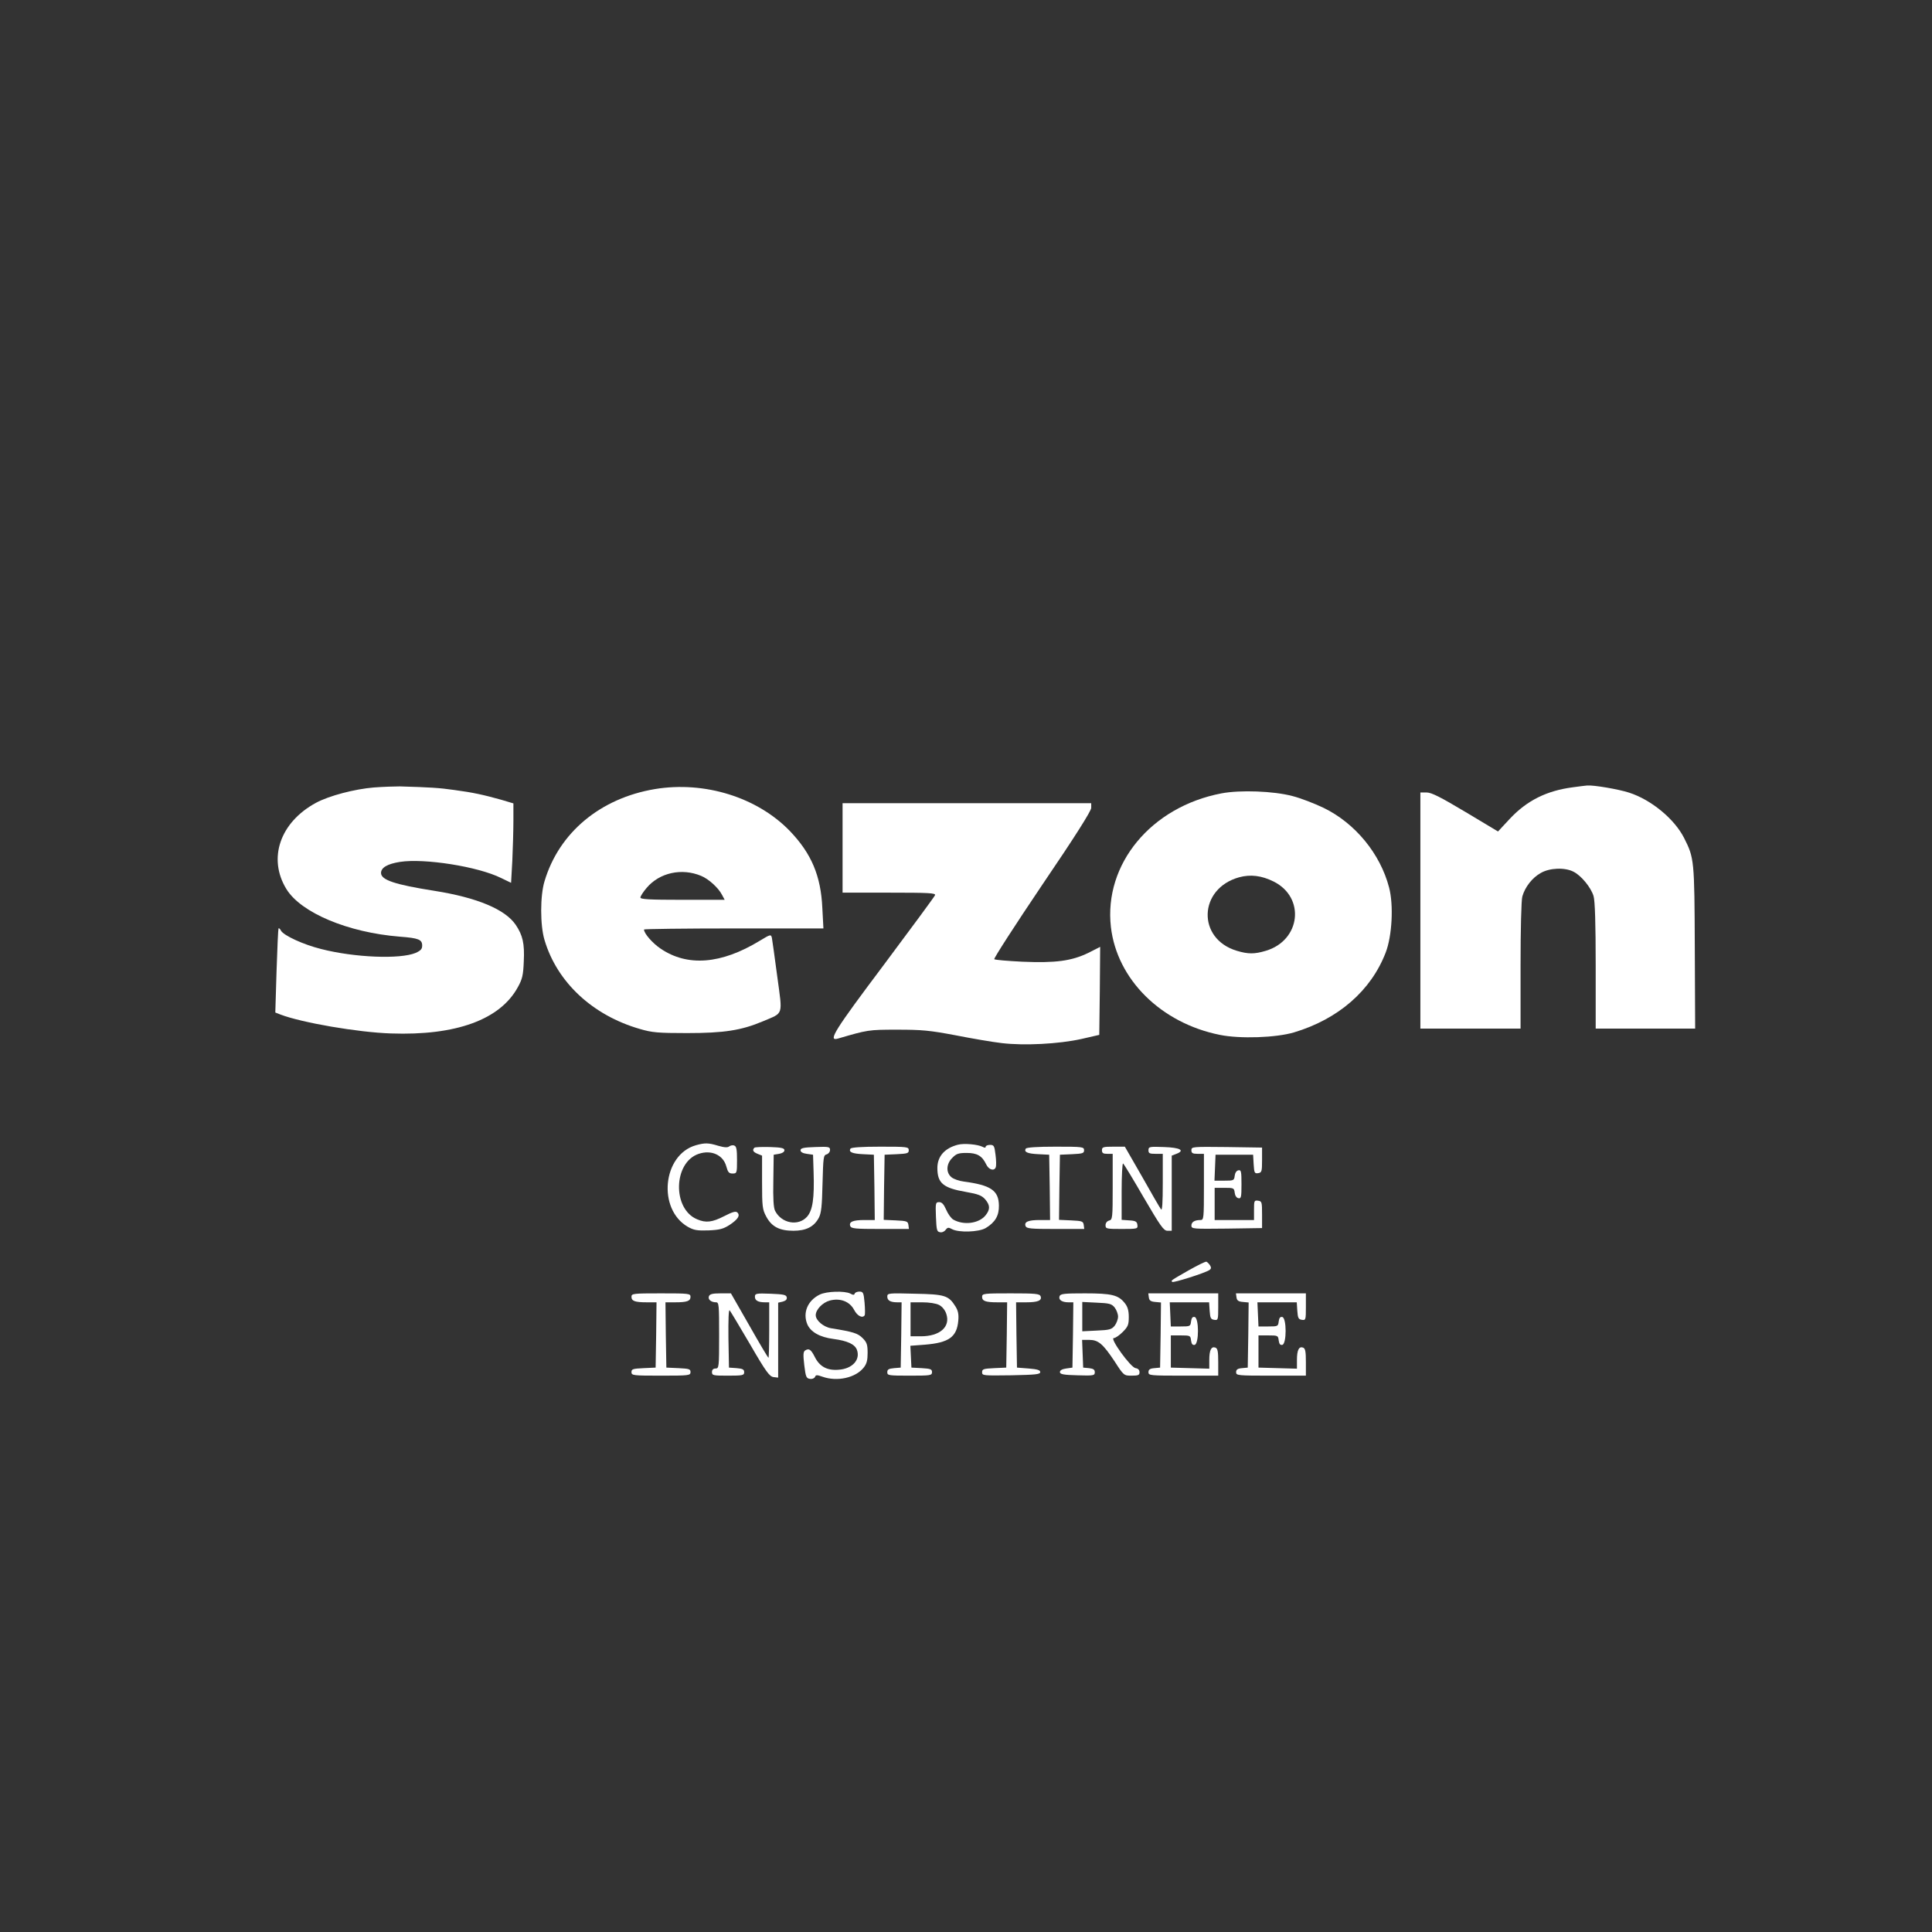 <?xml version="1.0" standalone="no"?>
<!DOCTYPE svg PUBLIC "-//W3C//DTD SVG 20010904//EN"
 "http://www.w3.org/TR/2001/REC-SVG-20010904/DTD/svg10.dtd">
<svg version="1.0" xmlns="http://www.w3.org/2000/svg"
 width="1080pt" height="1080pt" viewBox="0 0 1080 1080"
 preserveAspectRatio="xMidYMid meet">

<rect x="0" y="0" width="1080" height="1080" fill="#333333" stroke="none"/>

<g transform="translate(0,1080) scale(0.1,-0.1)"
fill="#FFFFFF" stroke="none">
<path d="M2090 6398 c-108 -9 -250 -46 -324 -86 -201 -109 -270 -311 -165
-482 82 -133 345 -243 634 -266 105 -8 125 -16 125 -50 0 -19 -8 -28 -37 -41
-87 -36 -341 -26 -528 22 -100 25 -208 75 -224 102 -5 10 -11 16 -14 13 -2 -3
-7 -110 -11 -238 l-7 -232 28 -11 c120 -46 435 -100 618 -106 364 -13 611 77
710 259 25 45 30 67 33 144 5 100 -6 146 -45 204 -58 86 -214 152 -453 190
-223 35 -300 61 -300 100 0 30 36 51 106 62 137 21 436 -26 565 -90 l56 -27 7
125 c3 69 6 169 6 222 l0 97 -67 20 c-100 28 -159 41 -264 55 -84 12 -134 15
-304 20 -27 0 -93 -2 -145 -6z"/>
<path d="M8792 6399 c-146 -19 -256 -74 -351 -175 l-67 -72 -182 109 c-139 83
-190 109 -217 109 l-35 0 0 -660 0 -660 280 0 280 0 0 353 c0 199 4 367 10
386 15 53 56 105 103 131 50 29 135 32 183 7 44 -22 98 -89 112 -136 8 -26 12
-152 12 -390 l0 -351 278 0 278 0 -2 453 c-2 491 -3 500 -60 613 -54 106 -183
213 -307 253 -58 19 -198 43 -235 40 -9 -1 -46 -5 -80 -10z"/>
<path d="M3661 6389 c-305 -51 -536 -243 -617 -515 -25 -81 -25 -247 0 -329
70 -236 269 -421 533 -497 68 -20 101 -23 263 -23 208 0 304 15 425 66 117 50
110 27 80 250 -14 107 -28 204 -30 216 -5 21 -7 21 -68 -16 -215 -131 -404
-146 -554 -44 -45 30 -93 85 -93 107 0 3 226 6 501 6 l502 0 -6 113 c-8 181
-61 306 -182 432 -182 188 -476 280 -754 234z m258 -485 c42 -17 97 -67 117
-106 l15 -28 -236 0 c-188 0 -235 3 -235 13 0 7 16 32 35 54 72 85 196 112
304 67z"/>
<path d="M6828 6365 c-393 -75 -658 -395 -618 -747 34 -293 280 -537 609 -603
112 -23 315 -16 415 14 247 74 430 233 512 446 36 93 45 266 19 364 -49 188
-189 359 -366 445 -52 25 -130 55 -174 66 -105 28 -292 35 -397 15z m292 -493
c178 -89 151 -329 -44 -387 -63 -19 -99 -19 -162 0 -224 67 -215 348 13 411
63 17 125 10 193 -24z"/>
<path d="M4710 6060 l0 -250 261 0 c222 0 260 -2 256 -14 -3 -8 -132 -183
-286 -389 -275 -366 -315 -429 -258 -413 168 49 171 50 332 50 140 0 181 -4
325 -31 91 -18 208 -38 260 -44 126 -15 318 -5 445 23 l100 23 3 246 2 246
-67 -34 c-93 -45 -183 -57 -368 -49 -82 4 -153 10 -157 14 -4 4 116 190 267
414 185 272 275 415 275 432 l0 26 -695 0 -695 0 0 -250z"/>
<path d="M3890 4398 c-186 -53 -216 -357 -45 -456 34 -19 52 -22 116 -20 63 3
82 8 118 31 46 31 60 52 43 69 -9 9 -28 3 -73 -20 -68 -35 -103 -39 -152 -18
-140 58 -133 319 9 366 71 24 137 -7 154 -70 9 -33 15 -40 35 -40 24 0 25 2
25 75 0 58 -3 77 -15 81 -8 4 -21 1 -28 -4 -9 -8 -27 -7 -62 3 -55 17 -75 17
-125 3z"/>
<path d="M5355 4401 c-74 -19 -115 -65 -115 -130 0 -85 32 -112 160 -134 69
-12 88 -20 107 -41 28 -33 29 -56 3 -89 -37 -47 -124 -58 -182 -24 -11 7 -29
31 -39 55 -13 30 -24 42 -39 42 -20 0 -21 -5 -18 -82 3 -73 5 -83 22 -86 11
-3 25 3 32 13 11 14 16 15 36 4 37 -20 148 -17 188 6 53 32 75 69 74 126 -1
84 -45 114 -196 134 -26 3 -57 14 -69 24 -32 26 -30 75 5 109 22 23 35 27 80
27 58 0 86 -16 109 -64 14 -30 44 -39 53 -17 4 9 3 41 -1 71 -6 50 -9 55 -31
55 -13 0 -24 -5 -24 -10 0 -7 -6 -7 -17 -1 -27 14 -104 21 -138 12z"/>
<path d="M4217 4384 c-13 -13 -7 -24 18 -34 l25 -10 0 -148 c0 -136 2 -153 23
-192 30 -57 74 -80 152 -80 71 0 115 22 142 72 14 27 18 63 21 192 4 146 5
159 23 163 10 3 19 14 19 25 0 17 -7 19 -82 16 -66 -2 -83 -6 -83 -18 0 -10
13 -17 35 -20 l35 -5 3 -95 c5 -149 -5 -216 -37 -252 -49 -54 -142 -37 -178
33 -9 17 -12 68 -10 169 l2 145 30 5 c18 3 30 11 30 20 0 12 -17 16 -80 18
-45 1 -84 0 -88 -4z"/>
<path d="M4754 4379 c-11 -19 9 -28 71 -31 l60 -3 3 -182 2 -183 -57 0 c-65 0
-89 -10 -80 -34 6 -14 29 -16 167 -16 l161 0 -3 23 c-3 20 -9 22 -71 25 l-67
3 2 182 3 182 68 3 c59 3 67 5 67 22 0 19 -8 20 -159 20 -104 0 -162 -4 -167
-11z"/>
<path d="M5734 4379 c-11 -19 9 -28 71 -31 l60 -3 3 -182 2 -183 -57 0 c-65 0
-89 -10 -80 -34 6 -14 29 -16 167 -16 l161 0 -3 23 c-3 20 -9 22 -71 25 l-67
3 2 182 3 182 68 3 c59 3 67 5 67 22 0 19 -8 20 -159 20 -104 0 -162 -4 -167
-11z"/>
<path d="M6160 4370 c0 -16 7 -20 30 -20 l30 0 0 -184 c0 -175 -1 -184 -20
-189 -12 -3 -20 -14 -20 -26 0 -20 5 -21 91 -21 88 0 90 1 87 23 -2 18 -10 23
-45 25 l-43 3 0 160 c0 88 4 158 8 155 5 -3 57 -89 116 -191 93 -159 111 -185
132 -185 l24 0 0 210 0 210 26 10 c50 19 21 35 -69 38 -82 3 -87 2 -87 -18 0
-17 6 -20 40 -20 l40 0 0 -162 c0 -113 -3 -158 -10 -148 -6 8 -54 90 -106 183
l-96 167 -64 0 c-57 0 -64 -2 -64 -20z"/>
<path d="M6660 4370 c0 -16 7 -20 35 -20 l35 0 0 -185 c0 -176 -1 -185 -19
-185 -33 0 -51 -11 -51 -31 0 -19 9 -19 198 -17 l197 3 0 75 c0 70 -1 75 -22
78 -22 3 -23 0 -23 -52 l0 -56 -110 0 -110 0 0 90 0 90 54 0 c52 0 55 -1 58
-27 2 -17 10 -29 21 -31 15 -3 17 6 17 78 0 72 -2 81 -17 78 -11 -2 -19 -14
-21 -31 -3 -26 -6 -27 -58 -27 l-55 0 3 73 3 72 105 0 105 0 3 -53 c3 -48 5
-53 25 -50 20 3 22 9 22 73 l0 70 -197 3 c-193 2 -198 2 -198 -18z"/>
<path d="M6645 3699 c-103 -59 -100 -57 -92 -65 6 -6 181 49 207 66 11 7 12
14 4 27 -6 9 -15 18 -20 20 -5 2 -49 -20 -99 -48z"/>
<path d="M4582 3563 c-67 -33 -96 -101 -69 -166 19 -43 69 -72 147 -82 76 -10
118 -29 130 -60 21 -56 -25 -107 -103 -112 -64 -5 -106 18 -133 73 -21 41 -32
48 -53 35 -11 -7 -12 -23 -5 -83 8 -65 11 -73 32 -76 12 -2 24 3 28 11 4 12
11 12 42 1 82 -29 185 -6 230 51 17 21 22 41 22 82 0 46 -4 59 -28 83 -27 27
-52 35 -176 55 -43 7 -86 44 -86 73 0 31 38 71 79 82 58 15 111 -5 136 -53 18
-34 47 -48 59 -29 2 4 2 36 -1 70 -5 56 -8 62 -29 62 -12 0 -24 -5 -26 -11 -3
-9 -9 -9 -25 0 -32 16 -133 13 -171 -6z"/>
<path d="M3530 3551 c0 -24 19 -31 86 -31 l54 0 -2 -182 -3 -183 -67 -3 c-60
-3 -68 -5 -68 -22 0 -19 8 -20 165 -20 157 0 165 1 165 20 0 17 -8 19 -67 22
l-68 3 -3 183 -2 182 54 0 c67 0 86 7 86 31 0 18 -10 19 -165 19 -155 0 -165
-1 -165 -19z"/>
<path d="M3963 3554 c-7 -18 12 -34 40 -34 16 0 17 -16 17 -185 0 -178 -1
-185 -20 -185 -13 0 -20 -7 -20 -20 0 -19 7 -20 90 -20 82 0 90 2 90 19 0 16
-8 20 -42 23 l-43 3 -3 165 c-1 103 1 161 7 155 5 -6 56 -91 114 -190 89 -154
109 -180 131 -183 l26 -3 0 209 0 210 26 6 c17 5 24 12 22 24 -3 14 -17 17
-91 20 -80 3 -87 1 -87 -17 0 -21 18 -31 56 -31 l24 0 0 -155 c0 -85 -2 -155
-4 -155 -3 0 -51 81 -107 180 l-103 180 -58 0 c-45 0 -60 -4 -65 -16z"/>
<path d="M4960 3552 c0 -22 18 -32 56 -32 l24 0 -2 -182 -3 -183 -37 -3 c-30
-3 -38 -7 -38 -23 0 -18 8 -19 125 -19 117 0 125 1 125 20 0 16 -8 19 -57 22
l-58 3 -3 61 -3 61 80 6 c136 11 180 43 188 135 3 35 -1 55 -16 79 -38 61 -59
68 -228 71 -147 4 -153 3 -153 -16z m290 -47 c17 -9 33 -28 40 -50 24 -72 -36
-125 -142 -125 l-58 0 0 95 0 95 65 0 c39 0 78 -6 95 -15z"/>
<path d="M5490 3551 c0 -24 19 -31 86 -31 l54 0 -2 -182 -3 -183 -67 -3 c-60
-3 -68 -5 -68 -23 0 -19 6 -19 163 -17 136 3 162 5 162 18 0 11 -16 16 -65 20
l-65 5 -3 183 -2 182 57 0 c65 0 89 10 80 34 -6 14 -29 16 -167 16 -150 0
-160 -1 -160 -19z"/>
<path d="M5923 3554 c-7 -20 13 -34 50 -34 l27 0 -2 -182 -3 -183 -35 -5 c-22
-3 -35 -10 -35 -20 0 -12 19 -16 98 -18 91 -3 97 -1 97 17 0 15 -8 20 -32 23
l-33 3 -3 78 -3 77 39 0 c52 0 77 -22 142 -119 52 -81 53 -81 96 -81 37 0 44
3 44 19 0 13 -8 21 -22 23 -28 4 -146 168 -122 168 9 0 31 15 50 34 30 30 34
41 34 84 0 35 -6 57 -22 77 -36 46 -73 55 -223 55 -115 0 -137 -2 -142 -16z
m308 -63 c10 -13 19 -36 19 -51 0 -15 -9 -38 -19 -51 -17 -21 -30 -24 -100
-27 l-81 -4 0 82 0 82 81 -4 c70 -3 83 -6 100 -27z"/>
<path d="M6422 3548 c2 -18 11 -24 36 -26 l32 -3 -2 -182 -3 -182 -32 -3 c-25
-2 -33 -8 -33 -23 0 -18 9 -19 195 -19 l195 0 0 75 c0 60 -3 77 -16 82 -23 8
-34 -14 -34 -70 l0 -48 -107 3 -108 3 0 90 0 90 55 0 c53 0 55 -1 58 -28 3
-20 8 -27 20 -25 25 5 25 151 0 156 -12 2 -17 -5 -20 -25 -3 -27 -5 -28 -58
-28 l-55 0 -3 68 -3 67 110 0 110 0 3 -47 c3 -41 6 -48 26 -51 21 -3 22 0 22
72 l0 76 -196 0 -195 0 3 -22z"/>
<path d="M6912 3548 c2 -18 11 -24 36 -26 l32 -3 -2 -182 -3 -182 -32 -3 c-25
-2 -33 -8 -33 -23 0 -18 9 -19 195 -19 l195 0 0 75 c0 60 -3 77 -16 82 -23 8
-34 -14 -34 -70 l0 -48 -107 3 -108 3 0 90 0 90 55 0 c53 0 55 -1 58 -28 3
-20 8 -27 20 -25 25 5 25 151 0 156 -12 2 -17 -5 -20 -25 -3 -27 -5 -28 -58
-28 l-55 0 -3 68 -3 67 110 0 110 0 3 -47 c3 -41 6 -48 26 -51 21 -3 22 0 22
72 l0 76 -196 0 -195 0 3 -22z"/>
</g>
</svg>
